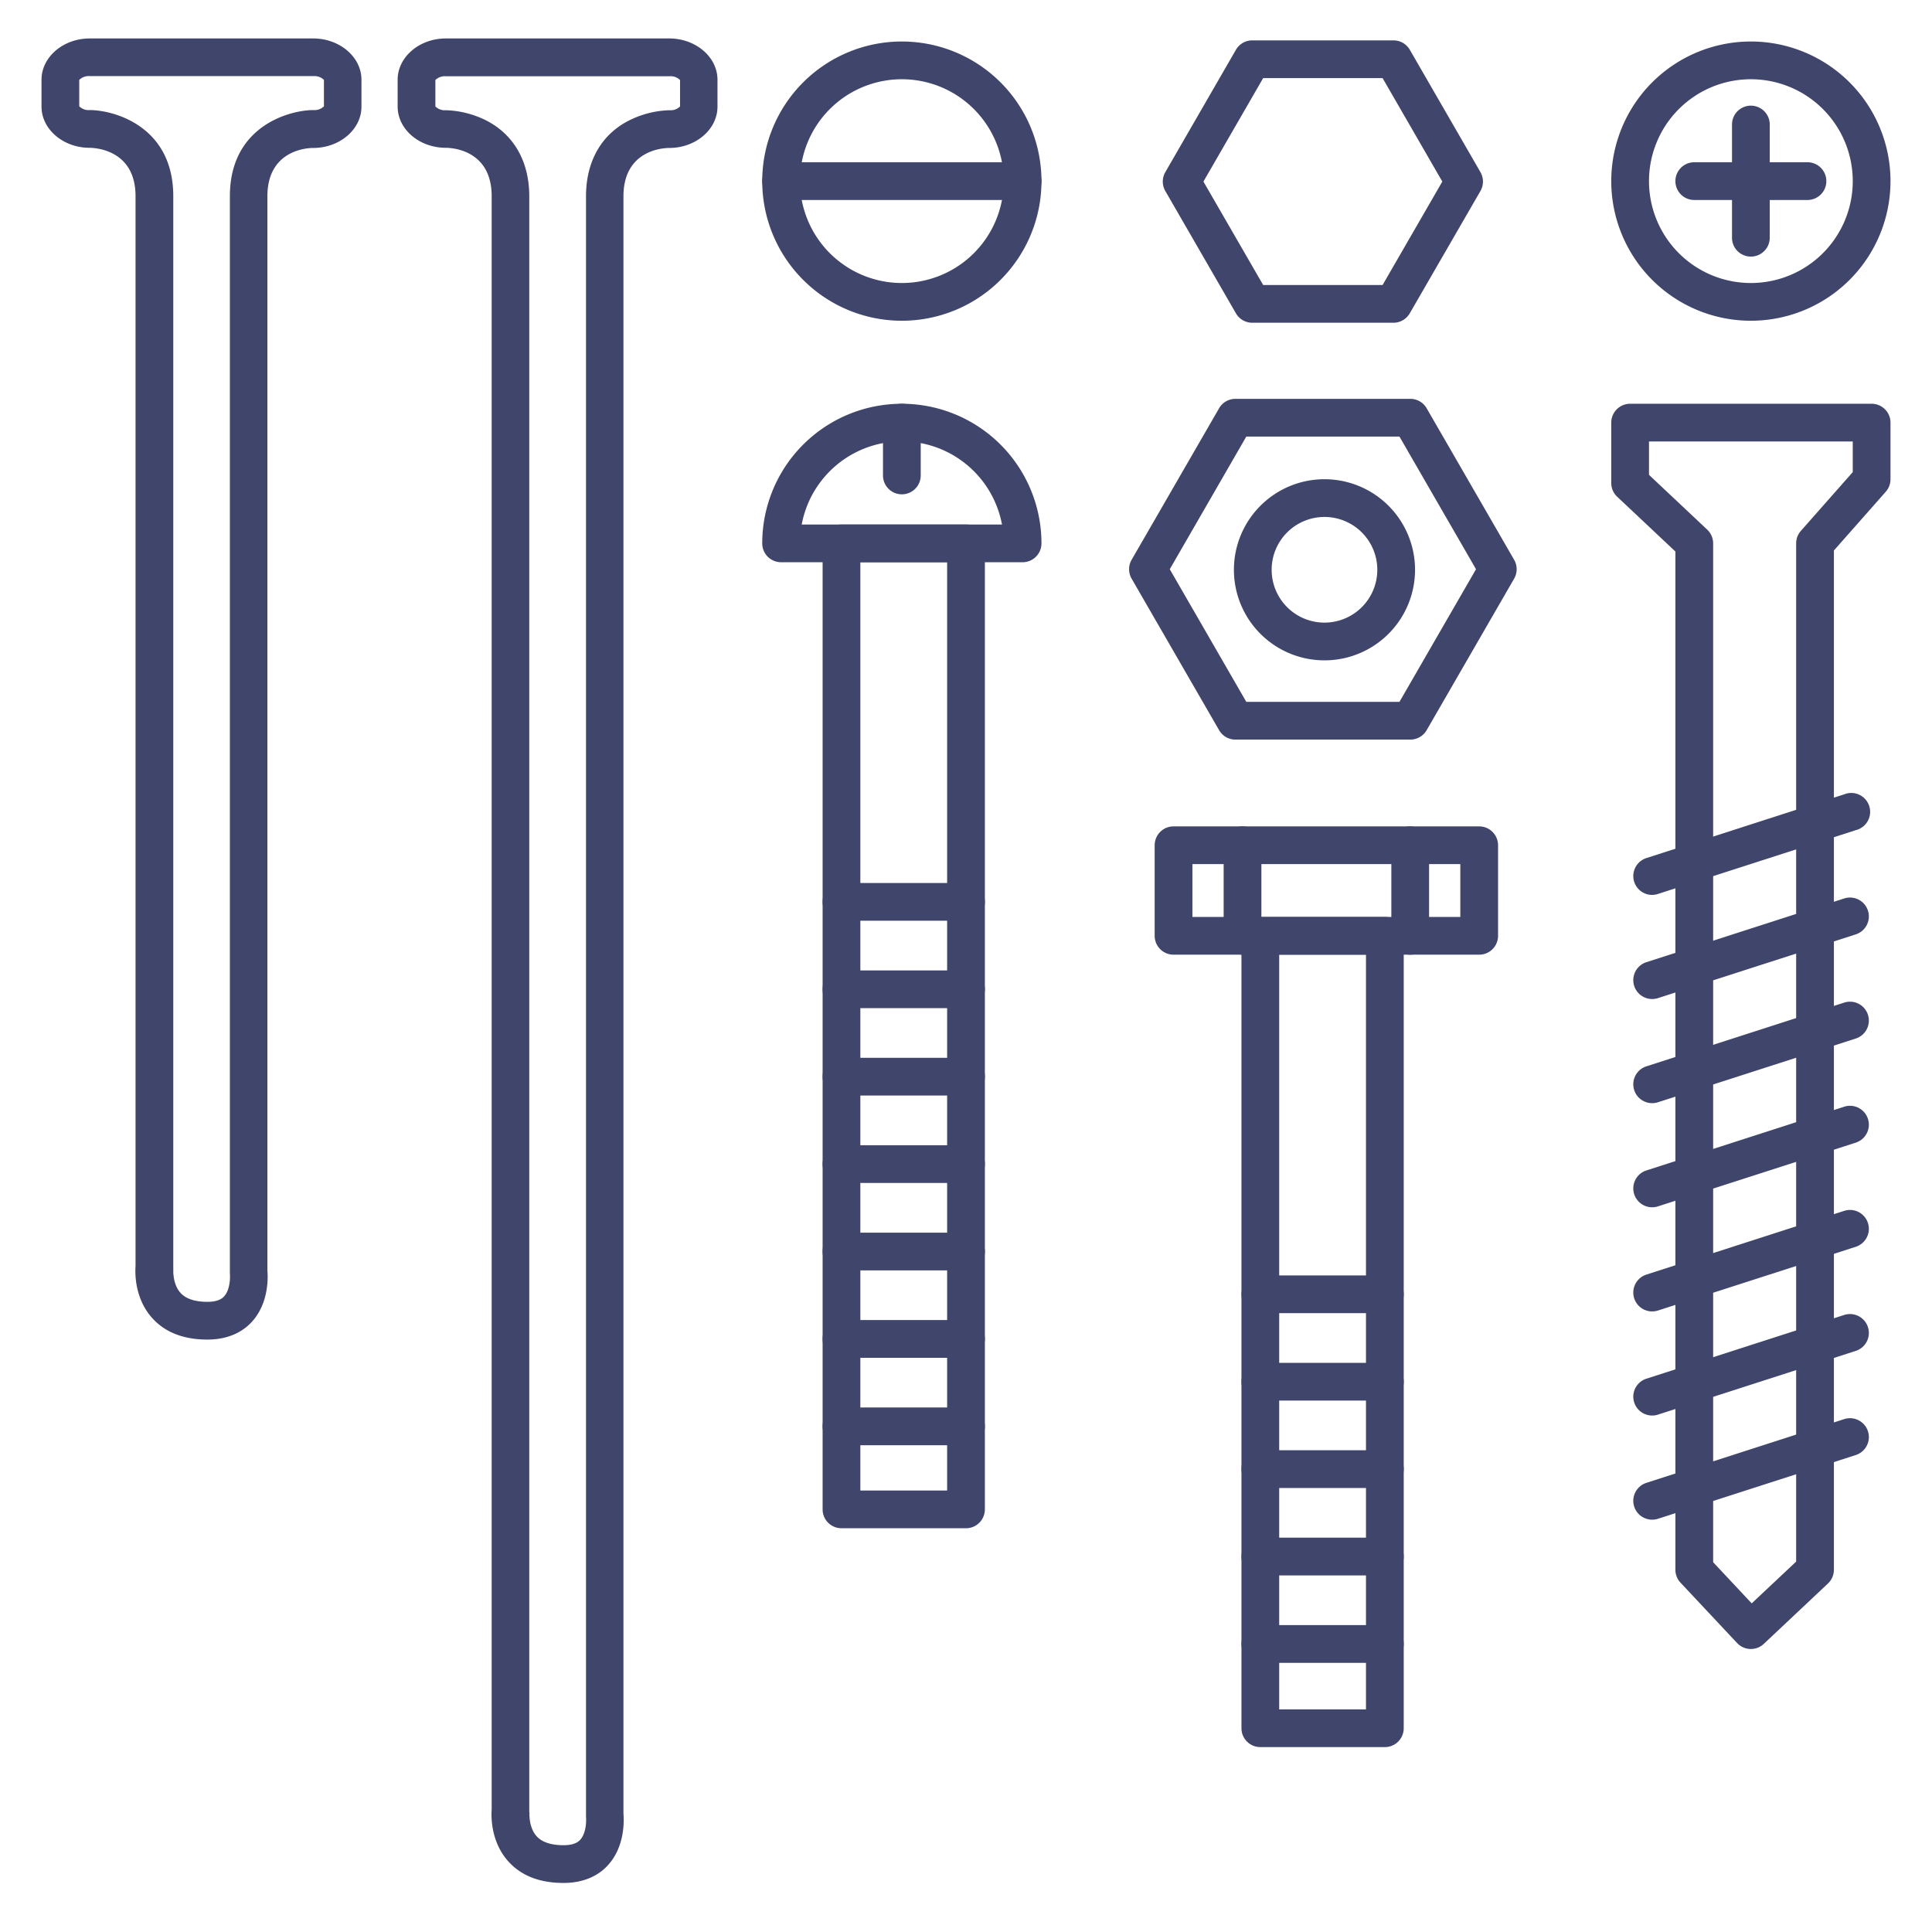 <?xml version="1.0" ?><svg viewBox="0 0 512 512" xmlns="http://www.w3.org/2000/svg"><defs><style>.cls-1{fill:#3f456b;}</style></defs><title/><g id="Lines"><path class="cls-1" d="M149.32,499c-6.3,0-11.21-1.92-14.61-5.71-4.72-5.26-4.54-12.06-4.41-13.77V52c0-12.47-10.89-12.83-12.13-12.83-7.06,0-12.79-4.91-12.79-10.94V21.13c0-6,5.73-10.94,12.79-10.94h59.19c7,0,12.78,4.91,12.78,10.94v7.14c0,6-5.73,10.94-12.78,10.94-2,0-12.14.79-12.14,12.83V480.71c.15,1.75.41,8.52-4,13.46C159.27,496.39,155.61,499,149.32,499Zm-9-18.72s-.32,3.93,1.92,6.37c1.42,1.56,3.82,2.35,7.13,2.35,3.09,0,4.09-1.11,4.42-1.47,1.56-1.73,1.62-5,1.51-6.05a5.07,5.07,0,0,1,0-.55V52c0-9.14,4-16.26,11.26-20a25.54,25.54,0,0,1,10.88-2.79,3.5,3.5,0,0,0,2.78-1v-7a3.54,3.54,0,0,0-2.78-1H118.17a3.55,3.55,0,0,0-2.79,1v7a3.51,3.51,0,0,0,2.79,1A25.54,25.54,0,0,1,129,32c7.26,3.78,11.26,10.9,11.26,20V479.77a4.89,4.89,0,0,1,0,.54Z"/><path class="cls-1" d="M54.94,355c-6.29,0-11.21-1.92-14.61-5.71-4.72-5.26-4.54-12.06-4.41-13.77V52c0-12-10.14-12.8-12.17-12.83-7,0-12.75-4.91-12.75-10.94V21.13c0-6,5.74-10.94,12.79-10.94H83c7,0,12.79,4.91,12.79,10.94v7.14c0,6-5.74,10.94-12.79,10.94-2,0-12.14.79-12.14,12.83V336.71c.16,1.75.41,8.52-4,13.46C64.89,352.39,61.23,355,54.94,355Zm-9-18.72s-.32,3.93,1.92,6.37c1.43,1.56,3.83,2.35,7.13,2.35,3.09,0,4.1-1.11,4.42-1.47,1.57-1.73,1.62-5,1.51-6.05,0-.17,0-.38,0-.55V52c0-18.73,16-22.83,22.14-22.83a3.55,3.55,0,0,0,2.79-1v-7a3.59,3.59,0,0,0-2.79-1H23.79a3.57,3.57,0,0,0-2.79,1v7a3.53,3.53,0,0,0,2.79,1c6.15,0,22.13,4.1,22.13,22.83V335.77a4.89,4.89,0,0,1,0,.54Z"/><path class="cls-1" d="M437.84,237.16a5,5,0,0,1-1.53-9.76l52.42-16.89A5,5,0,1,1,491.8,220l-52.42,16.9A5.15,5.15,0,0,1,437.84,237.16Z"/><path class="cls-1" d="M437.84,264.75a5,5,0,0,1-1.53-9.76l52.42-16.89a5,5,0,0,1,3.07,9.52l-52.42,16.89A4.85,4.85,0,0,1,437.84,264.75Z"/><path class="cls-1" d="M437.84,292.35a5,5,0,0,1-1.53-9.76l52.42-16.89a5,5,0,0,1,3.07,9.52l-52.42,16.89A5.15,5.15,0,0,1,437.84,292.35Z"/><path class="cls-1" d="M437.84,347.54a5,5,0,0,1-1.53-9.76l52.42-16.89a5,5,0,0,1,3.07,9.52L439.38,347.3A5.15,5.15,0,0,1,437.84,347.54Z"/><path class="cls-1" d="M437.84,375.13a5,5,0,0,1-1.53-9.76l52.42-16.89A5,5,0,0,1,491.8,358l-52.42,16.89A4.85,4.85,0,0,1,437.84,375.13Z"/><path class="cls-1" d="M437.84,402.73a5,5,0,0,1-1.53-9.76l52.42-16.89a5,5,0,0,1,3.07,9.52l-52.42,16.89A5.15,5.15,0,0,1,437.84,402.73Z"/><path class="cls-1" d="M437.84,319.94a5,5,0,0,1-1.53-9.76l52.42-16.89a5,5,0,0,1,3.07,9.52L439.38,319.7A4.85,4.85,0,0,1,437.84,319.94Z"/><path class="cls-1" d="M256,405H223a5,5,0,0,1-5-5V144a5,5,0,0,1,5-5h33a5,5,0,0,1,5,5V400A5,5,0,0,1,256,405Zm-28-10h23V149H228Z"/><path class="cls-1" d="M367,463H334a5,5,0,0,1-5-5V248a5,5,0,0,1,5-5h33a5,5,0,0,1,5,5V458A5,5,0,0,1,367,463Zm-28-10h23V253H339Z"/><path class="cls-1" d="M239,85a37,37,0,1,1,37-37A37,37,0,0,1,239,85Zm0-64a27,27,0,1,0,27,27A27,27,0,0,0,239,21Z"/><path class="cls-1" d="M271,149H207a5,5,0,0,1-5-5,37,37,0,0,1,74,0A5,5,0,0,1,271,149Zm-58.54-10h53.08a27,27,0,0,0-53.08,0Z"/><path class="cls-1" d="M271,53H207a5,5,0,0,1,0-10h64a5,5,0,0,1,0,10Z"/><path class="cls-1" d="M464,85a37,37,0,1,1,37-37A37,37,0,0,1,464,85Zm0-64a27,27,0,1,0,27,27A27,27,0,0,0,464,21Z"/><path class="cls-1" d="M479,53H449a5,5,0,0,1,0-10h30a5,5,0,0,1,0,10Z"/><path class="cls-1" d="M464,68a5,5,0,0,1-5-5V33a5,5,0,0,1,10,0V63A5,5,0,0,1,464,68Z"/><path class="cls-1" d="M239,131a5,5,0,0,1-5-5V112a5,5,0,0,1,10,0v14A5,5,0,0,1,239,131Z"/><path class="cls-1" d="M369.29,85.53H331.86a5,5,0,0,1-4.33-2.5L308.82,50.62a5,5,0,0,1,0-5L327.53,13.2a5,5,0,0,1,4.33-2.5h37.43a5,5,0,0,1,4.33,2.5l18.71,32.42a5,5,0,0,1,0,5L373.62,83A5,5,0,0,1,369.29,85.53Zm-34.54-10H366.4l15.83-27.41L366.4,20.7H334.75L318.92,48.12Z"/><path class="cls-1" d="M373.75,196H327.4a5,5,0,0,1-4.33-2.5l-23.18-40.15a5,5,0,0,1,0-5l23.18-40.15a5,5,0,0,1,4.33-2.5h46.35a5,5,0,0,1,4.33,2.5l23.18,40.15a5,5,0,0,1,0,5L378.08,193.5A5,5,0,0,1,373.75,196Zm-43.47-10h40.59l20.29-35.15L370.87,115.7H330.28L310,150.85Z"/><path class="cls-1" d="M351,175a24,24,0,1,1,24-24A24,24,0,0,1,351,175Zm0-38a14,14,0,1,0,14,14A14,14,0,0,0,351,137Z"/><path class="cls-1" d="M329.28,253a5,5,0,0,1-5-5V224a5,5,0,0,1,10,0v24A5,5,0,0,1,329.28,253Z"/><path class="cls-1" d="M373.72,253a5,5,0,0,1-5-5V224a5,5,0,0,1,10,0v24A5,5,0,0,1,373.72,253Z"/><path class="cls-1" d="M392,253H311a5,5,0,0,1-5-5V224a5,5,0,0,1,5-5h81a5,5,0,0,1,5,5v24A5,5,0,0,1,392,253Zm-76-10h71V229H316Z"/><path class="cls-1" d="M464,437h-.16a5,5,0,0,1-3.49-1.58l-15-16A5,5,0,0,1,444,416V146.16l-15.43-14.52A5,5,0,0,1,427,128V112a5,5,0,0,1,5-5h64a5,5,0,0,1,5,5v15a5,5,0,0,1-1.25,3.31L486,145.89V416a5,5,0,0,1-1.57,3.64l-17,16A5,5,0,0,1,464,437Zm-10-23,10.22,10.91L476,413.84V144a5,5,0,0,1,1.25-3.31L491,125.11V117H437v8.84l15.43,14.52A5,5,0,0,1,454,144Zm27,2h0Z"/></g><g id="Outline"><path class="cls-1" d="M256,244H223a5,5,0,0,1,0-10h33a5,5,0,0,1,0,10Z"/><path class="cls-1" d="M256,267.17H223a5,5,0,0,1,0-10h33a5,5,0,0,1,0,10Z"/><path class="cls-1" d="M256,290.33H223a5,5,0,0,1,0-10h33a5,5,0,0,1,0,10Z"/><path class="cls-1" d="M256,313.5H223a5,5,0,0,1,0-10h33a5,5,0,0,1,0,10Z"/><path class="cls-1" d="M256,336.67H223a5,5,0,0,1,0-10h33a5,5,0,0,1,0,10Z"/><path class="cls-1" d="M256,359.83H223a5,5,0,1,1,0-10h33a5,5,0,0,1,0,10Z"/><path class="cls-1" d="M256,383H223a5,5,0,0,1,0-10h33a5,5,0,0,1,0,10Z"/><path class="cls-1" d="M367,348H334a5,5,0,0,1,0-10h33a5,5,0,0,1,0,10Z"/><path class="cls-1" d="M367,371.17H334a5,5,0,0,1,0-10h33a5,5,0,0,1,0,10Z"/><path class="cls-1" d="M367,394.33H334a5,5,0,0,1,0-10h33a5,5,0,0,1,0,10Z"/><path class="cls-1" d="M367,417.5H334a5,5,0,0,1,0-10h33a5,5,0,0,1,0,10Z"/><path class="cls-1" d="M367,440.67H334a5,5,0,0,1,0-10h33a5,5,0,0,1,0,10Z"/></g></svg>